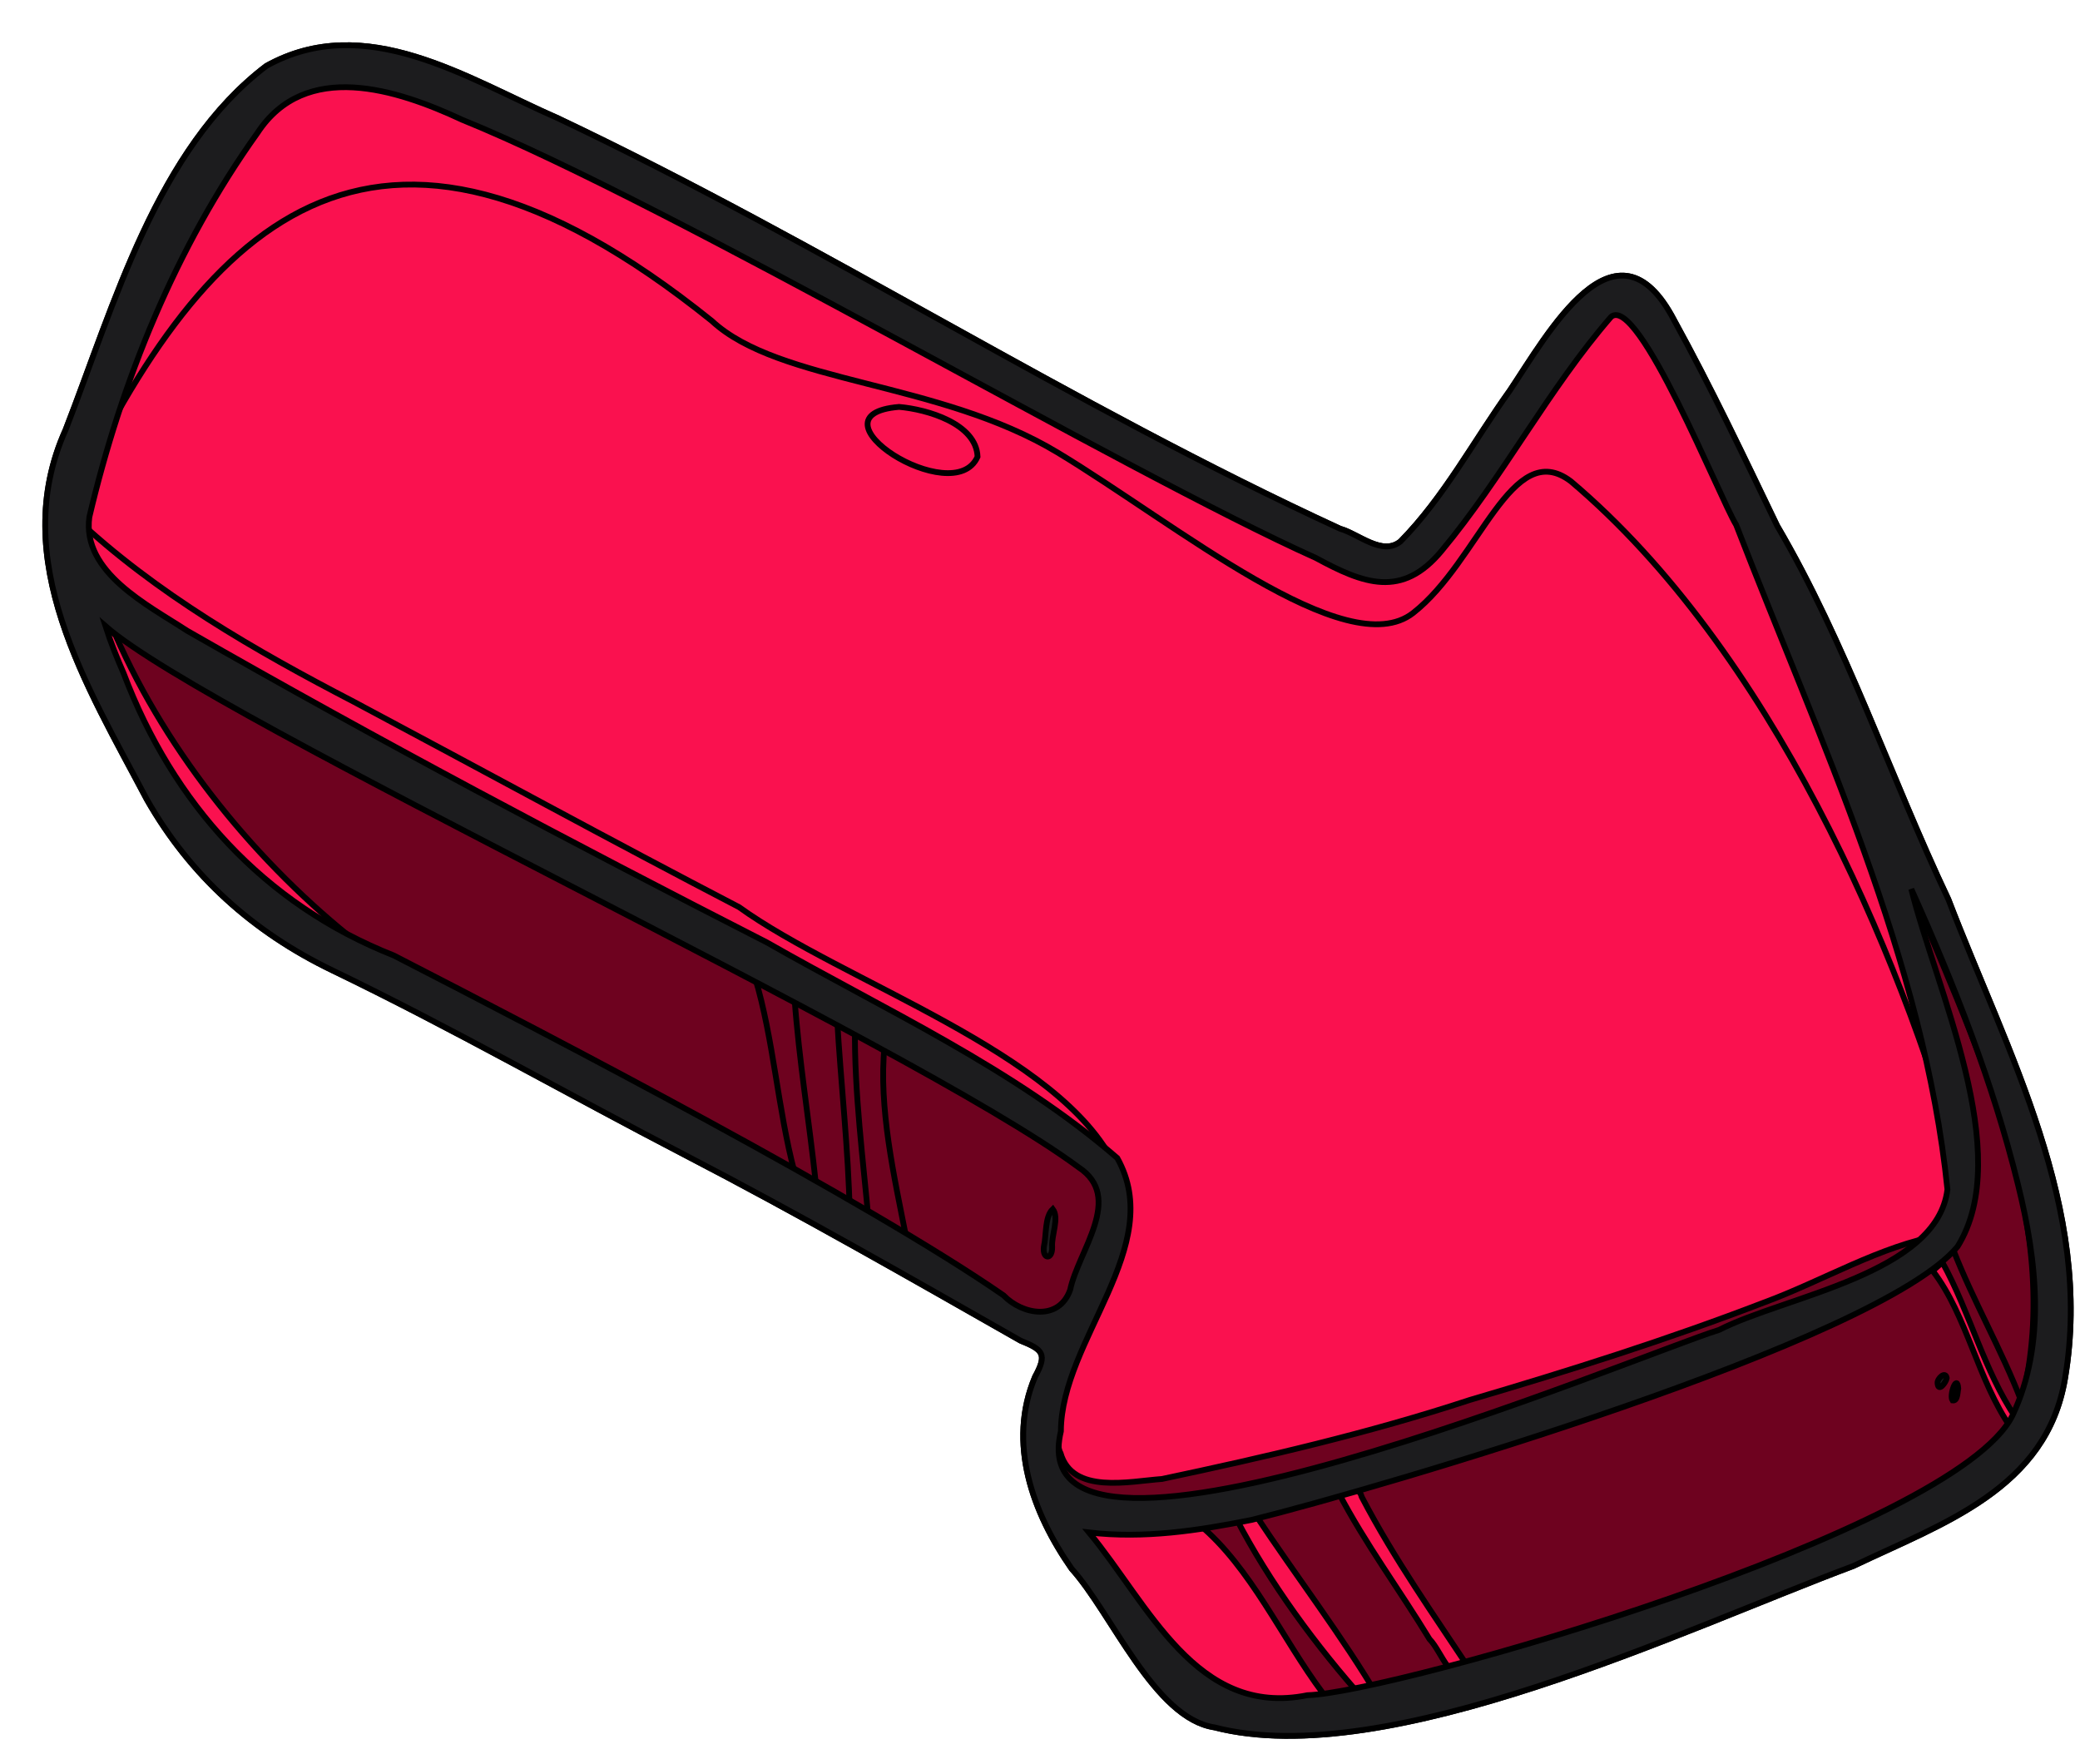 <svg width="46" height="39" viewBox="0 0 46 39" fill="none" xmlns="http://www.w3.org/2000/svg">
<path d="M45.669 30.48C45.263 32.931 42.965 33.684 40.988 34.629C37.247 36.025 30.692 39.186 26.858 38.198C25.529 37.998 24.59 35.675 23.7 34.69C22.837 33.456 22.271 31.909 22.891 30.445C23.167 29.941 23.066 29.845 22.57 29.646C20.114 28.249 17.663 26.845 15.153 25.543C12.547 24.191 9.996 22.733 7.35 21.457C5.596 20.611 4.213 19.372 3.249 17.681C1.926 15.169 0.157 12.371 1.452 9.502C2.523 6.749 3.471 3.293 5.892 1.457C8.083 0.243 10.317 1.731 12.342 2.616C18.23 5.409 23.715 8.969 29.637 11.692C30.05 11.809 30.569 12.299 30.973 11.973C31.938 10.991 32.592 9.75 33.39 8.637C34.229 7.387 35.739 4.622 37.023 7.079C37.84 8.565 38.567 10.097 39.301 11.624C40.834 14.235 41.794 17.153 43.089 19.888C44.386 23.269 46.306 26.722 45.669 30.48Z" fill="#1C1C1E" stroke="black" stroke-width="0.128"/>
<path d="M23.764 33.61C27.075 34.15 40.736 29.37 42.951 27.584C44.068 26.015 42.101 20.323 41.855 18.937L42.221 18.83C43.392 20.518 47.412 29.651 44.051 32.611C42.186 34.083 29.197 39.134 26.164 37.488C25.411 37.054 23.222 33.648 23.764 33.61Z" fill="#6E021F" stroke="black" stroke-width="0.128"/>
<path d="M1.727 13.475C1.727 13.475 3.903 19.256 5.759 20.131C7.615 21.006 22.623 29.902 23.395 29.625C24.168 29.346 24.741 26.569 24.693 26.098C23.144 24.817 4.052 14.178 1.727 13.475Z" fill="#6E021F" stroke="black" stroke-width="0.128"/>
<path d="M1.428 12.227C1.2 11.129 4.03 0.637 7.956 1.571C14.408 3.063 25.278 10.731 30.836 12.579C37.278 4.747 35.074 3.478 40.746 16.035C41.463 18.962 44.716 26.635 42.623 27.836C40.988 28.805 25.83 34.959 23.34 33.122C22.645 32.334 23.573 29.819 24.036 28.591C24.5 27.363 24.852 26.419 24.436 25.851C24.02 25.283 1.259 13.457 1.428 12.227Z" fill="#FA114F" stroke="black" stroke-width="0.128"/>
<path d="M1.427 11.434C4.405 4.977 8.19 1.022 15.742 7.096C17.236 8.483 20.765 8.422 23.395 10.01C26.025 11.598 29.78 14.707 31.252 13.555C32.724 12.403 33.428 9.651 34.74 10.643C39.143 14.359 42.02 21.042 43.335 25.78C43.656 24.737 38.27 7.616 35.939 6.531C35.206 6.276 31.742 12.408 30.804 12.472C29.865 12.536 10.996 1.859 7.956 1.571C2.994 1.733 2.453 8.941 1.427 11.434Z" fill="#FA114F" stroke="black" stroke-width="0.128"/>
<path d="M20.046 27.388C22.528 28.59 23.369 30.994 24.451 27.02C25.147 25.709 20.542 23.744 19.563 23.122C19.424 24.491 19.775 26.017 20.046 27.388Z" fill="#6E021F" stroke="black" stroke-width="0.128"/>
<path d="M24.661 25.78C23.461 23.267 18.654 21.723 16.345 20.06C13.488 18.574 10.665 17.03 7.824 15.518C5.649 14.389 3.443 13.124 1.652 11.434C1.323 13.473 7.295 15.609 8.853 16.795C14.109 19.775 19.897 22.025 24.661 25.78Z" fill="#FA114F" stroke="black" stroke-width="0.128"/>
<path d="M42.919 27.317C41.598 27.544 40.298 28.331 39.009 28.804C36.877 29.624 34.698 30.312 32.508 30.957C30.28 31.689 27.991 32.22 25.699 32.705C24.975 32.757 23.717 33.051 23.454 32.132C23.398 32.046 23.366 31.666 23.233 31.779C22.526 35.09 30.129 32.107 31.677 31.798C35.444 30.44 39.488 29.396 42.919 27.317Z" fill="#6E021F" stroke="black" stroke-width="0.128"/>
<path d="M26.517 33.709C25.595 33.795 24.713 33.917 23.779 33.786C25.231 35.535 26.396 38.311 29.111 37.76C29.411 37.728 29.426 37.7 29.254 37.439C28.348 36.227 27.665 34.663 26.517 33.709Z" fill="#FA114F" stroke="black" stroke-width="0.128"/>
<path d="M44.706 30.994C45.729 26.97 43.565 22.922 42.11 19.259C42.683 21.543 44.541 25.525 43.193 27.625C43.638 28.77 44.268 29.85 44.706 30.994Z" fill="#6E021F" stroke="black" stroke-width="0.128"/>
<path d="M7.916 20.854C5.704 19.116 3.721 16.694 2.559 14.053C2.459 13.965 2.359 13.877 2.226 13.76C3.265 16.675 4.919 19.634 7.916 20.854Z" fill="#FA114F" stroke="black" stroke-width="0.128"/>
<path d="M18.043 26.174C17.898 24.805 17.67 23.444 17.571 22.07C17.292 21.891 16.991 21.75 16.695 21.604C17.112 22.993 17.201 24.533 17.57 25.916C17.722 26.012 17.876 26.105 18.043 26.174Z" fill="#6E021F" stroke="black" stroke-width="0.128"/>
<path d="M27.331 33.564C28.079 35.005 29.106 36.4 30.194 37.617C30.296 37.6 30.398 37.582 30.5 37.565C29.718 36.226 28.642 34.825 27.754 33.479C27.613 33.507 27.472 33.536 27.331 33.564Z" fill="#FA114F" stroke="black" stroke-width="0.128"/>
<path d="M29.609 33.02C30.191 34.132 30.958 35.167 31.614 36.246C31.892 36.526 32.095 37.322 32.584 37.034C31.73 35.743 30.834 34.478 30.115 33.101C30.048 32.839 29.793 32.981 29.609 33.02Z" fill="#FA114F" stroke="black" stroke-width="0.128"/>
<path d="M19.219 27.099C19.089 25.639 18.892 24.179 18.907 22.713C18.775 22.64 18.643 22.567 18.511 22.494C18.593 23.935 18.765 25.431 18.793 26.856C18.925 26.955 19.071 27.029 19.219 27.099Z" fill="#6E021F" stroke="black" stroke-width="0.128"/>
<path d="M44.584 31.359C43.871 30.304 43.57 29.026 42.956 27.913C42.886 27.976 42.815 28.04 42.744 28.103C43.509 29.103 43.735 30.517 44.478 31.579C44.513 31.506 44.548 31.432 44.584 31.359Z" fill="#FA114F" stroke="black" stroke-width="0.128"/>
<path d="M19.884 8.998C17.769 9.171 21.092 11.294 21.619 10.1C21.591 9.365 20.498 9.051 19.884 8.998Z" fill="#FA114F" stroke="black" stroke-width="0.128"/>
<path d="M43.308 30.705C43.283 30.363 43.102 30.853 43.181 30.969C43.299 30.986 43.289 30.781 43.308 30.705Z" fill="#1C1C1E" stroke="black" stroke-width="0.128"/>
<path d="M43.053 30.474C43.026 30.308 42.838 30.487 42.85 30.587C42.866 30.804 43.041 30.562 43.053 30.474Z" fill="#1C1C1E" stroke="black" stroke-width="0.128"/>
<path d="M23.085 27.569C23.05 27.849 23.275 27.868 23.269 27.577C23.248 27.32 23.431 26.936 23.283 26.737C23.101 26.909 23.145 27.315 23.085 27.569Z" fill="#1C1C1E" stroke="black" stroke-width="0.128"/>
<path d="M45.669 30.48C45.263 32.931 42.965 33.684 40.988 34.629C37.247 36.025 30.692 39.186 26.858 38.198C25.529 37.998 24.59 35.675 23.7 34.69C22.837 33.456 22.271 31.909 22.891 30.445C23.167 29.941 23.066 29.845 22.57 29.646C20.114 28.249 17.663 26.845 15.153 25.543C12.547 24.191 9.996 22.733 7.35 21.457C5.596 20.611 4.213 19.372 3.249 17.681C1.926 15.169 0.157 12.371 1.452 9.502C2.523 6.749 3.471 3.293 5.892 1.457C8.083 0.243 10.317 1.731 12.342 2.616C18.23 5.409 23.715 8.969 29.637 11.692C30.05 11.809 30.569 12.299 30.973 11.973C31.938 10.991 32.592 9.75 33.39 8.637C34.229 7.387 35.739 4.622 37.023 7.079C37.84 8.565 38.567 10.097 39.301 11.624C40.834 14.235 41.794 17.153 43.089 19.888C44.386 23.269 46.306 26.722 45.669 30.48ZM2.733 14.886C3.824 17.766 5.826 19.989 8.71 21.129C12.289 22.968 19.17 26.549 22.194 28.645C22.613 29.078 23.421 29.218 23.667 28.522C23.847 27.659 24.867 26.478 23.852 25.812C20.11 23.039 4.692 15.916 2.332 13.845C2.455 14.227 2.59 14.557 2.733 14.886ZM38.397 11.609C38.032 11.013 36.231 6.503 35.63 7.006C34.234 8.618 33.244 10.544 31.884 12.178C31.007 13.241 30.153 12.909 29.101 12.338C24.82 10.417 14.928 4.558 10.218 2.647C8.774 1.974 6.756 1.319 5.693 2.941C3.889 5.462 2.683 8.431 1.976 11.434C1.81 12.654 3.27 13.38 4.139 13.948C8.351 16.361 12.637 18.632 16.96 20.84C19.583 22.338 22.416 23.622 24.709 25.608C25.805 27.561 23.47 29.622 23.462 31.651C22.478 35.791 36.225 29.962 38.017 29.409C39.477 28.663 42.849 28.165 43.068 26.301C42.55 21.227 40.232 16.355 38.397 11.609ZM44.633 26.211C44.077 23.95 43.224 21.78 42.269 19.66C42.814 21.86 44.566 25.518 43.293 27.565C41.55 29.675 30.514 32.905 27.685 33.609C26.495 33.848 25.302 34.029 24.084 33.888C25.399 35.472 26.454 37.986 28.914 37.487C30.826 37.436 43.232 33.869 44.507 31.301C45.261 29.708 45.041 27.867 44.633 26.211Z" fill="#1C1C1E" stroke="black" stroke-width="0.128"/>
</svg>
